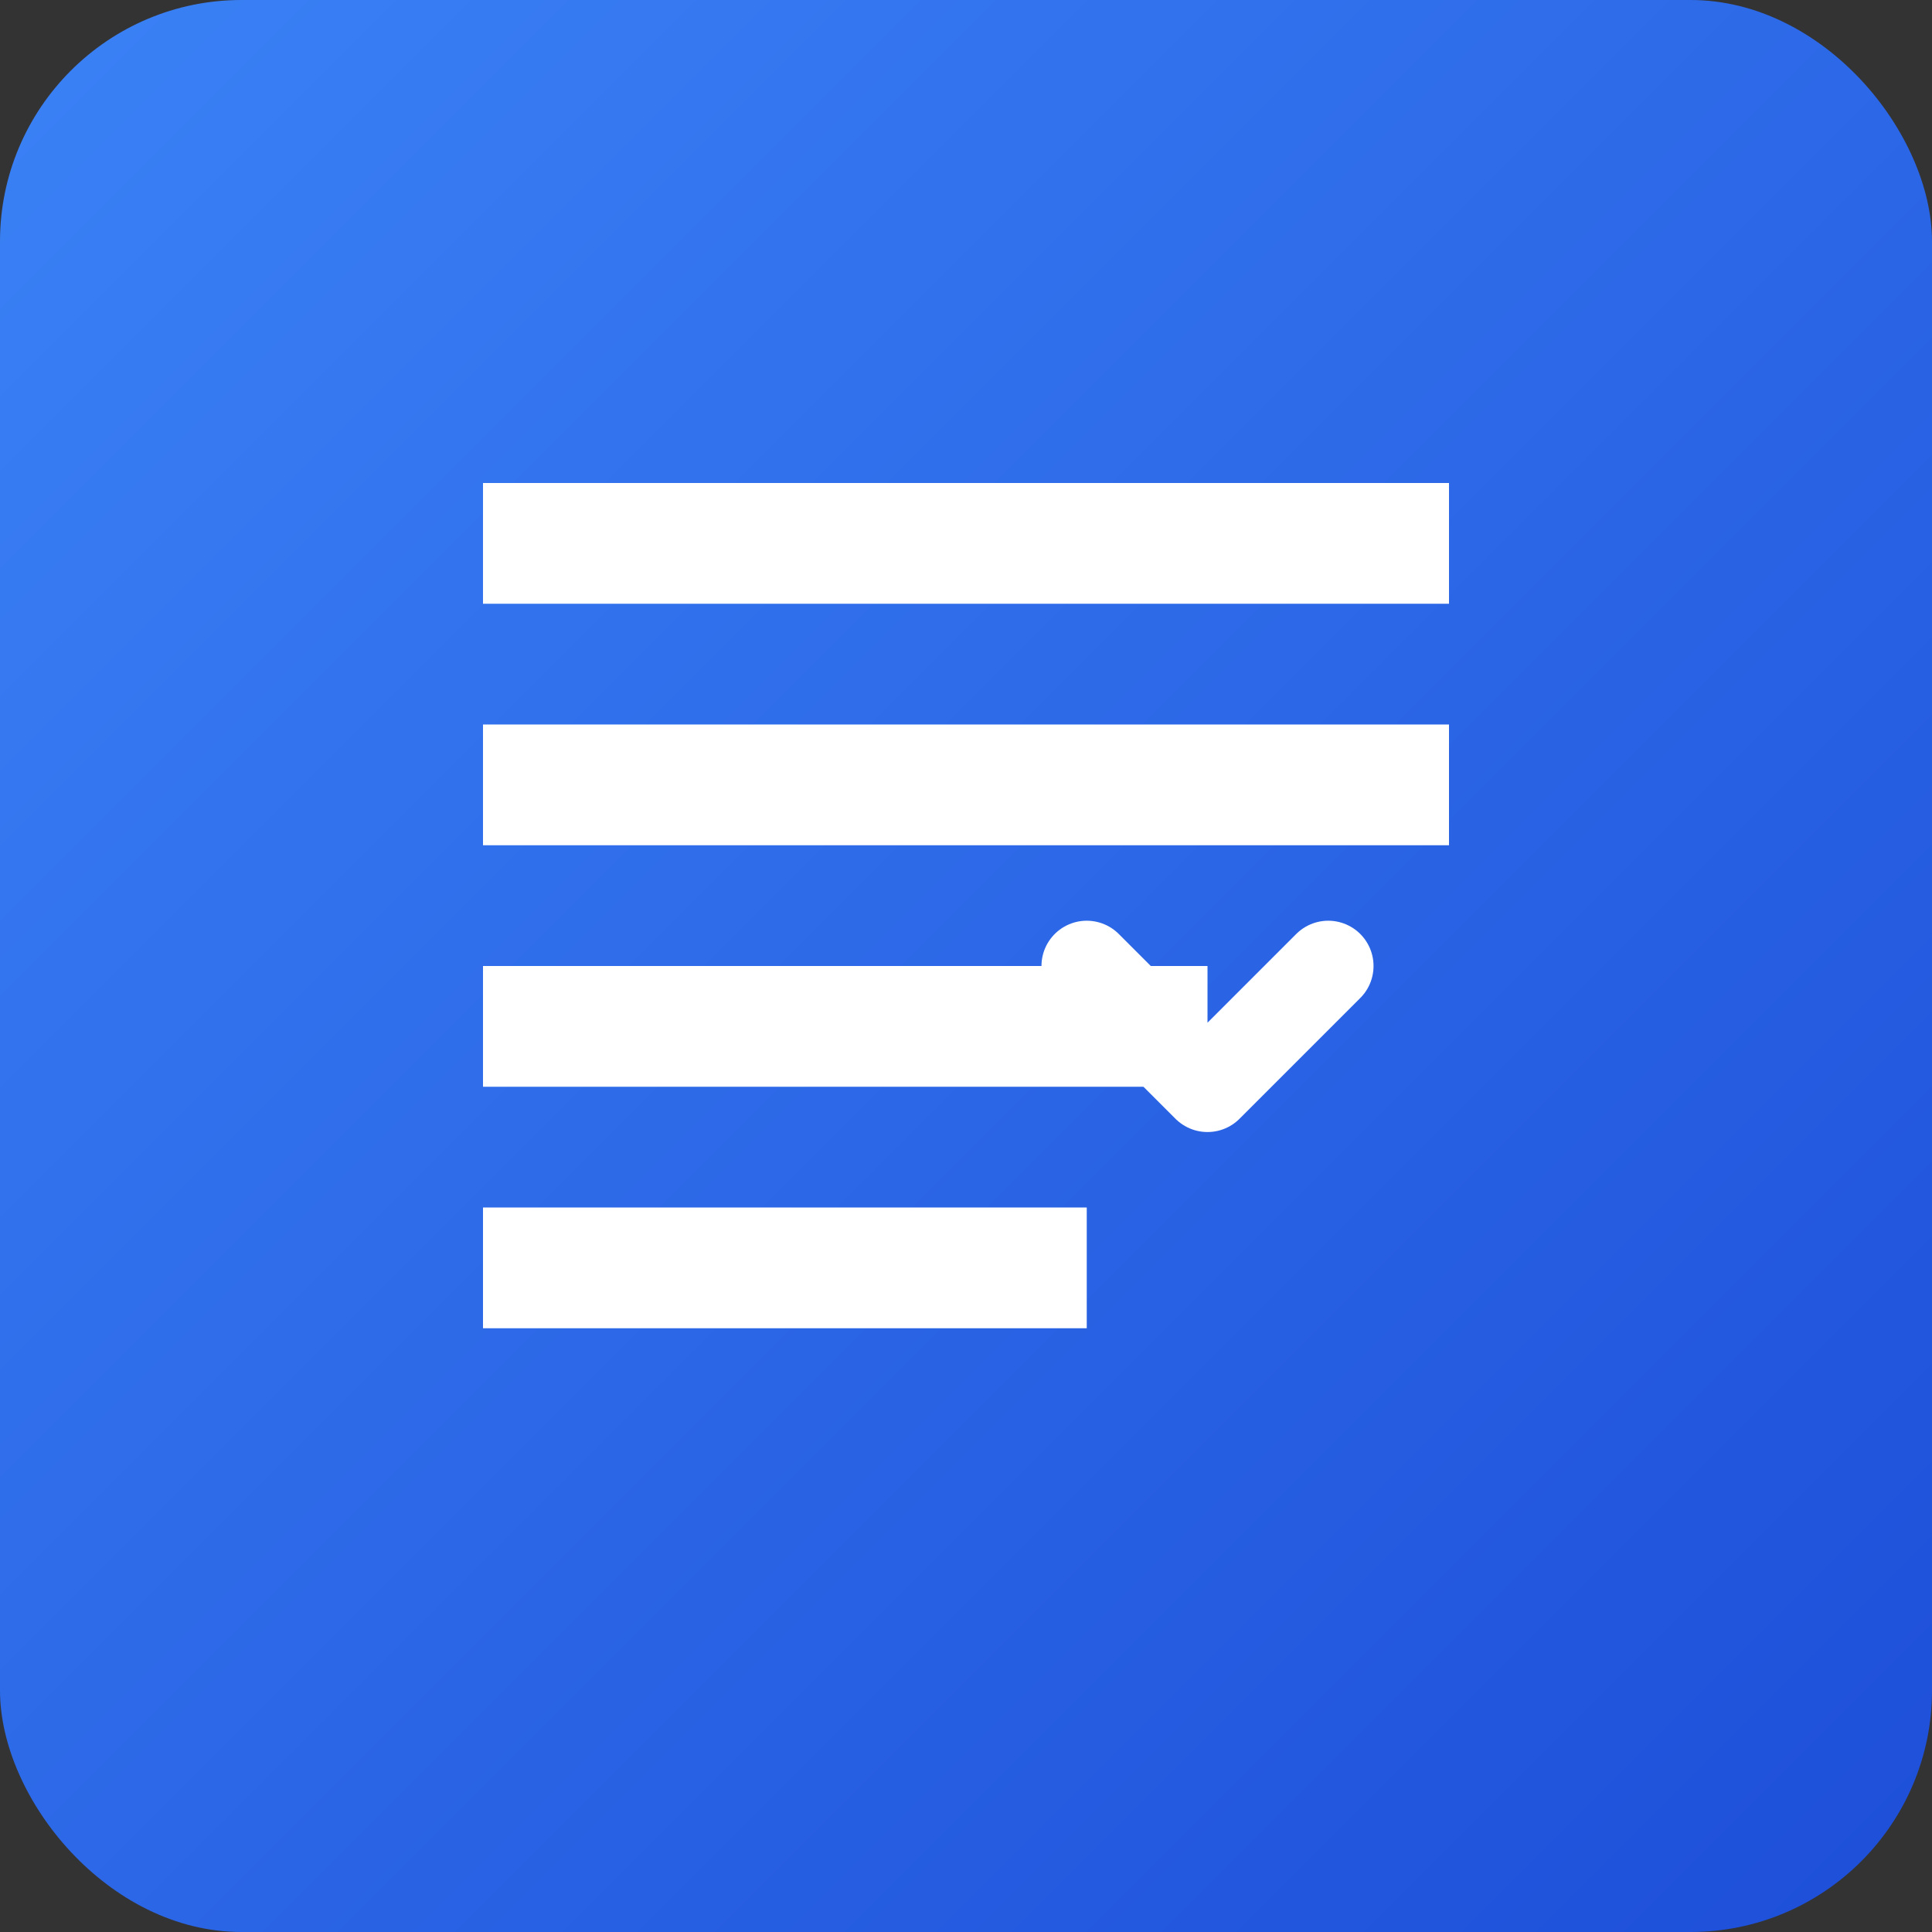 <svg xmlns="http://www.w3.org/2000/svg" viewBox="0 0 32 32" width="32" height="32">
  <rect x="0" y="0" width="32" height="32" fill="#333333" stroke="none"/>
  <defs>
    <linearGradient id="grad" x1="0%" y1="0%" x2="100%" y2="100%">
      <stop offset="0%" style="stop-color:#3B82F6;stop-opacity:1" />
      <stop offset="100%" style="stop-color:#1D4ED8;stop-opacity:1" />
    </linearGradient>
  </defs>
  <rect width="32" height="32" rx="4" fill="url(#grad)"/>
  <path d="M8 8h16v2H8zM8 12h16v2H8zM8 16h12v2H8zM8 20h10v2H8z" fill="white"/>
  <path d="M22 16l-2 2-2-2" stroke="white" stroke-width="1.5" fill="none" stroke-linecap="round" stroke-linejoin="round"/>
</svg> 